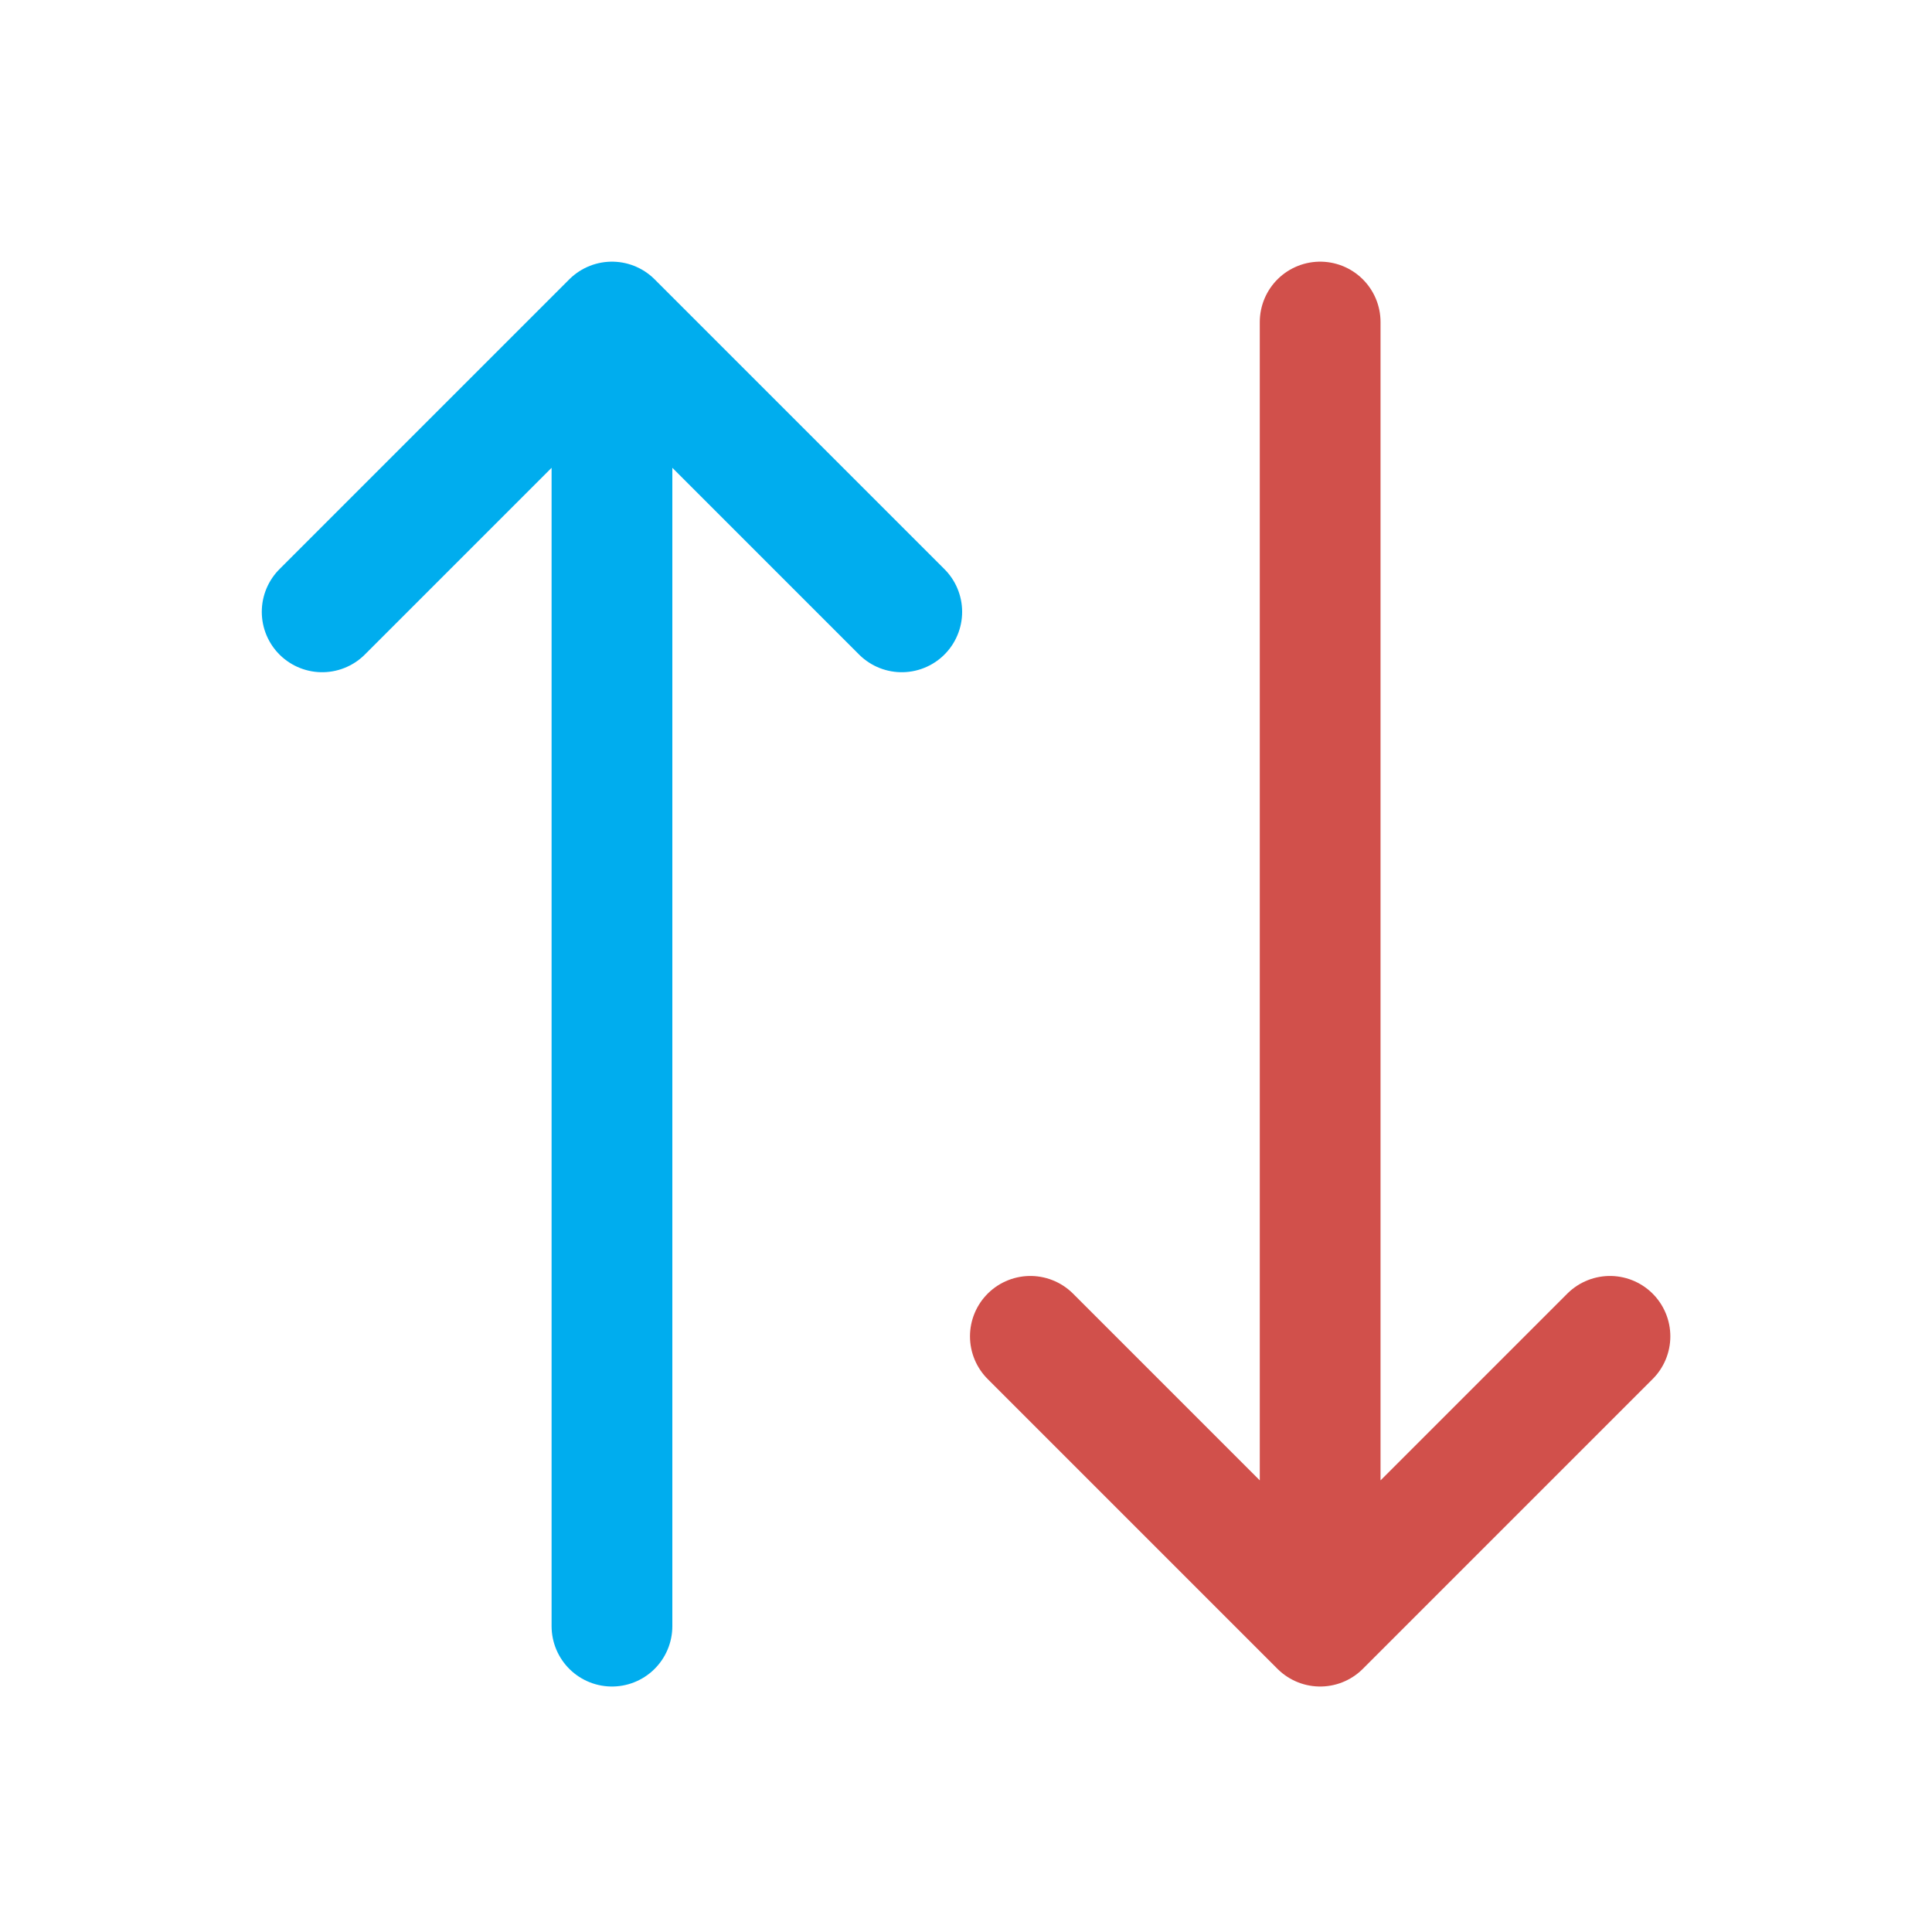 <svg width="16" height="16" viewBox="0 0 16 16" fill="none" xmlns="http://www.w3.org/2000/svg">
<path d="M5.068 2.667V13.467M5.068 2.667L7.468 5.067M5.068 2.667L2.668 5.067" stroke="#00ADEE" stroke-linecap="round" stroke-linejoin="round"/>
<path d="M10.933 13.467V2.667M10.933 13.467L13.333 11.067M10.933 13.467L8.533 11.067" stroke="#D1504B" stroke-linecap="round" stroke-linejoin="round"/>
</svg>
